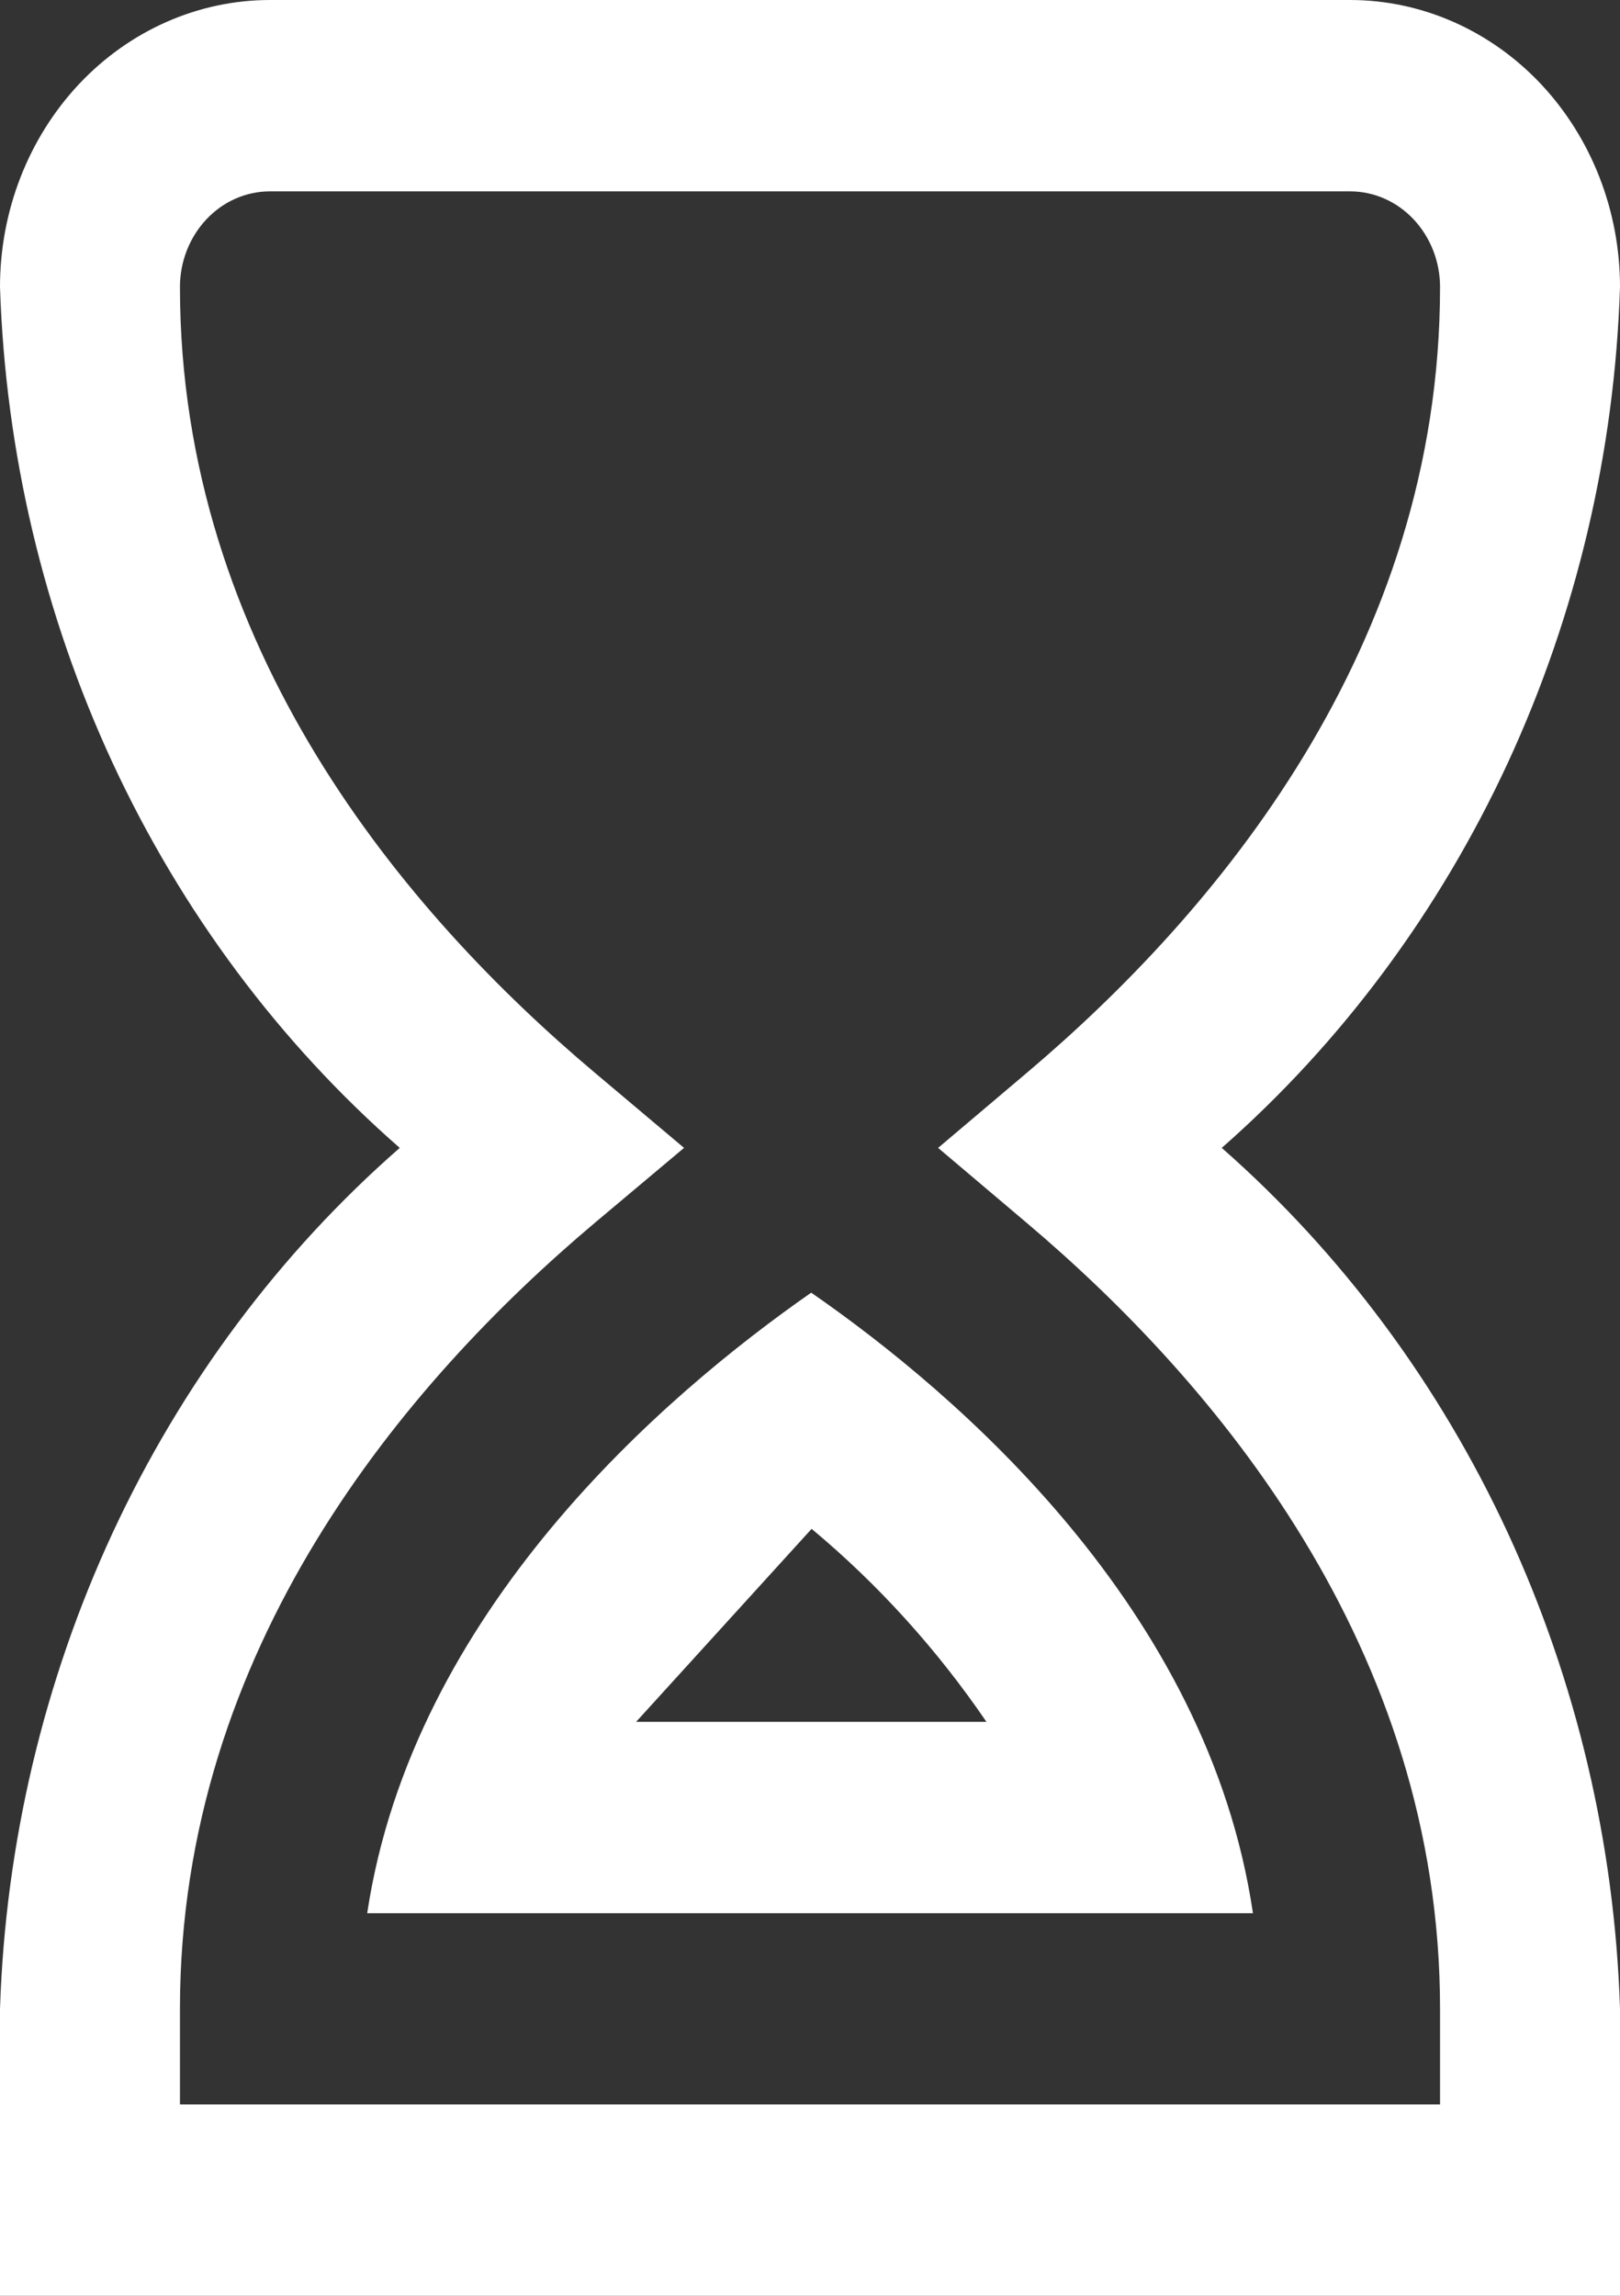 
<svg width="12" height="17" viewBox="0 0 12 17" fill="none" xmlns="http://www.w3.org/2000/svg">
  <rect x="0" y="0" width="12" height="17" fill="#333333" stroke="none"/>
  <path d="M12 17H0V14.875C0.04 13.65 0.325 12.448 0.835 11.349C1.346 10.25 2.07 9.279 2.961 8.5C2.07 7.721 1.346 6.75 0.835 5.651C0.325 4.552 0.04 3.35 0 2.125C0 1.561 0.211 1.021 0.586 0.622C0.961 0.224 1.47 0 2 0H10C10.53 0 11.039 0.224 11.414 0.622C11.789 1.021 12 1.561 12 2.125C11.961 3.349 11.677 4.55 11.169 5.649C10.66 6.748 9.938 7.72 9.05 8.5C9.938 9.28 10.66 10.252 11.169 11.351C11.677 12.45 11.961 13.651 12 14.875V17ZM1.333 15.583H10.667V14.875C10.667 12.202 9 10.234 7.605 9.055L6.949 8.5L7.605 7.945C9 6.766 10.667 4.798 10.667 2.125C10.667 1.937 10.596 1.757 10.471 1.624C10.346 1.491 10.177 1.417 10 1.417H2C1.823 1.417 1.654 1.491 1.529 1.624C1.404 1.757 1.333 1.937 1.333 2.125C1.333 4.798 3.005 6.765 4.408 7.945L5.067 8.5L4.406 9.055C3.005 10.235 1.333 12.202 1.333 14.875V15.583ZM6.012 11.321C6.504 11.731 6.94 12.212 7.307 12.75H4.712M6.009 9.572C4.918 10.332 3.057 11.931 2.72 14.167H9.281C8.948 11.911 7.089 10.32 6.009 9.572Z" fill="white"/>
  </svg>
  